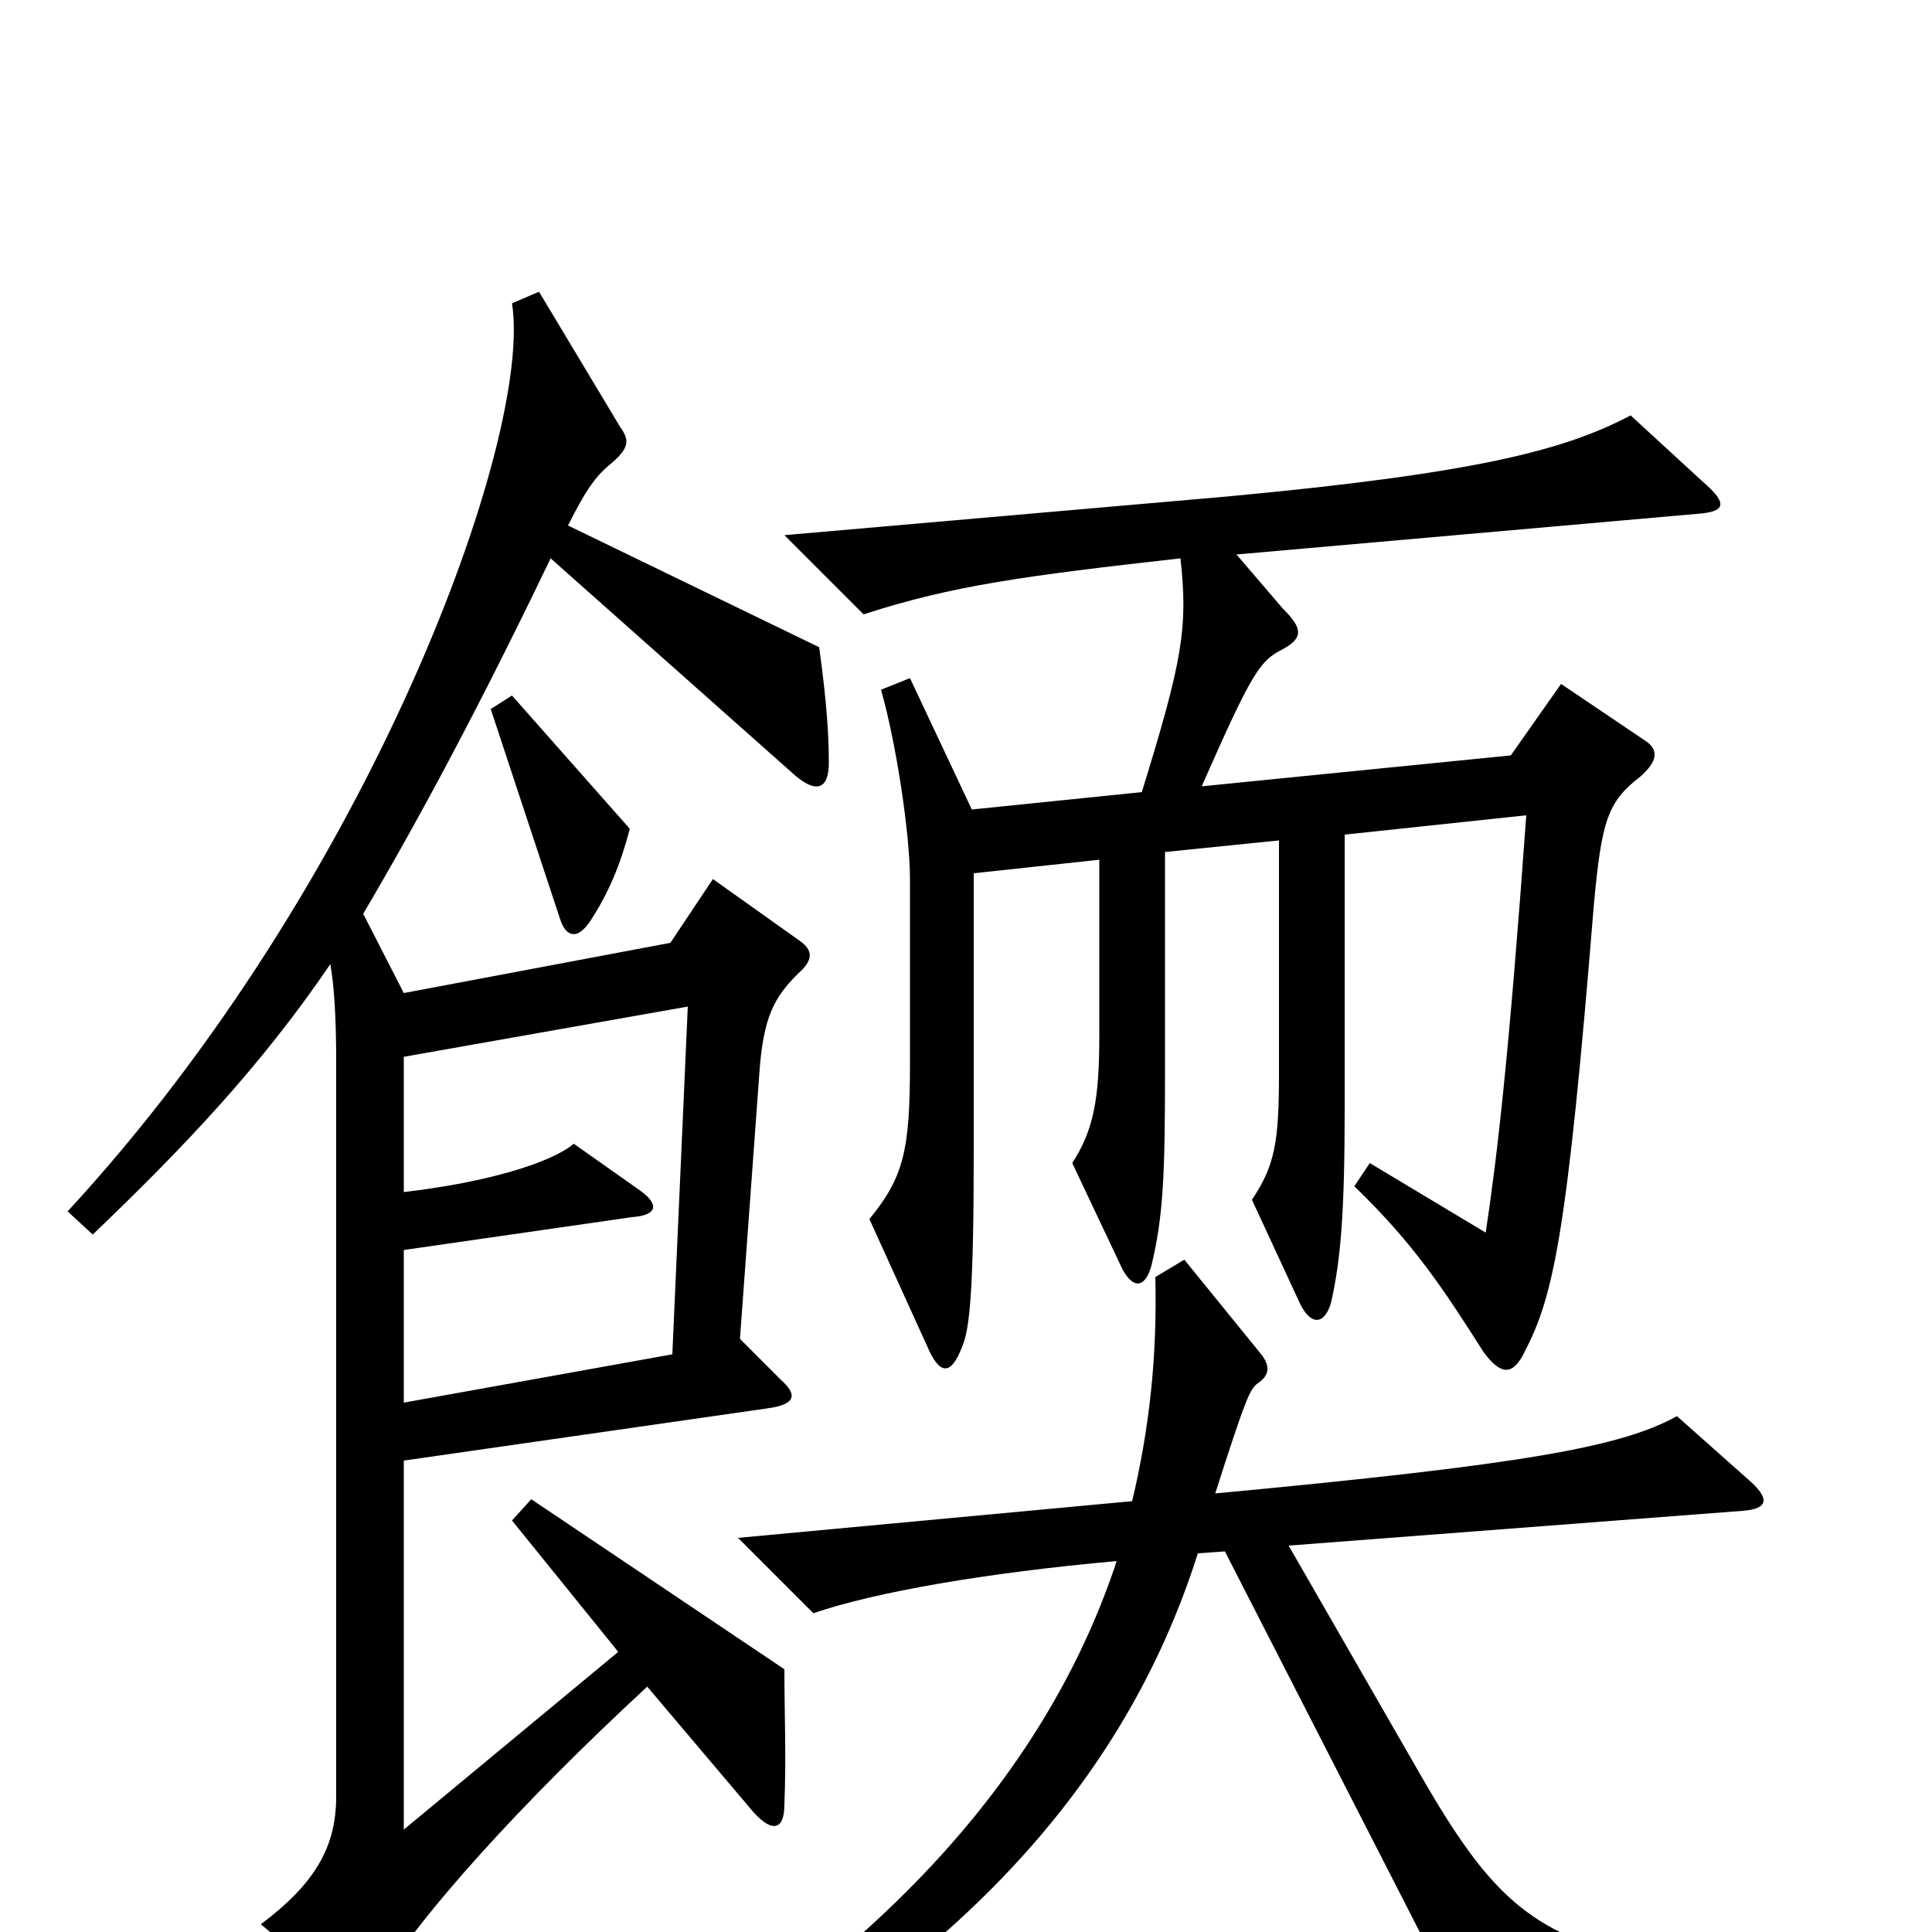 <svg xmlns="http://www.w3.org/2000/svg" viewBox="0 -1000 1000 1000">
	<path fill="#000000" d="M326 -571L265 -640L254 -633L290 -524C293 -515 299 -513 306 -524C315 -538 321 -552 326 -571ZM881 -751L844 -785C810 -767 764 -755 635 -743L406 -723L447 -682C493 -697 531 -702 611 -711C615 -675 612 -658 591 -590L503 -581L471 -649L456 -643C464 -615 471 -568 471 -545V-450C471 -405 468 -391 450 -369L480 -303C486 -289 492 -287 498 -303C502 -312 504 -333 504 -404V-548L569 -555V-464C569 -431 566 -415 555 -398L581 -343C587 -332 593 -334 596 -345C602 -370 603 -391 603 -444V-559L662 -565V-445C662 -409 660 -397 648 -379L673 -325C679 -313 686 -315 689 -326C694 -348 696 -373 696 -426V-568L790 -578C781 -453 775 -402 769 -362L709 -398L701 -386C732 -356 747 -333 768 -300C777 -288 783 -288 789 -300C804 -329 811 -359 825 -532C829 -575 832 -585 849 -598C858 -606 859 -612 851 -617L808 -646L782 -609L622 -593C648 -652 652 -658 664 -664C675 -670 674 -675 664 -685L640 -713L878 -734C893 -735 895 -739 881 -751ZM429 -605C429 -619 428 -636 424 -665L294 -728C303 -746 308 -753 315 -759C326 -768 326 -772 321 -779L279 -849L265 -843C276 -774 192 -543 35 -373L48 -361C95 -406 135 -448 171 -501C173 -489 174 -473 174 -451V-70C174 -44 163 -25 135 -4L178 32C185 37 190 36 197 25C219 -10 268 -65 335 -127L390 -62C400 -51 406 -53 406 -66C407 -91 406 -113 406 -136L275 -224L265 -213L320 -145L209 -53V-244L397 -271C412 -273 413 -278 404 -286L383 -307L393 -444C395 -474 401 -484 413 -496C421 -503 421 -508 414 -513L369 -545L347 -512L209 -486L188 -527C218 -578 249 -636 285 -711L410 -600C422 -589 429 -591 429 -605ZM942 43V25C807 14 784 3 736 -80L667 -200L902 -218C915 -219 917 -224 904 -235L868 -267C839 -251 789 -242 629 -227C645 -277 647 -281 651 -284C657 -288 658 -293 652 -300L613 -348L598 -339C599 -298 595 -261 586 -223L382 -204L421 -165C453 -176 511 -186 578 -192C545 -92 468 3 331 84L340 100C493 21 582 -76 620 -196L634 -197L762 53ZM356 -479L348 -299L209 -274V-353L327 -370C341 -371 341 -377 331 -384L297 -408C285 -398 252 -388 209 -383V-453Z"/>
</svg>